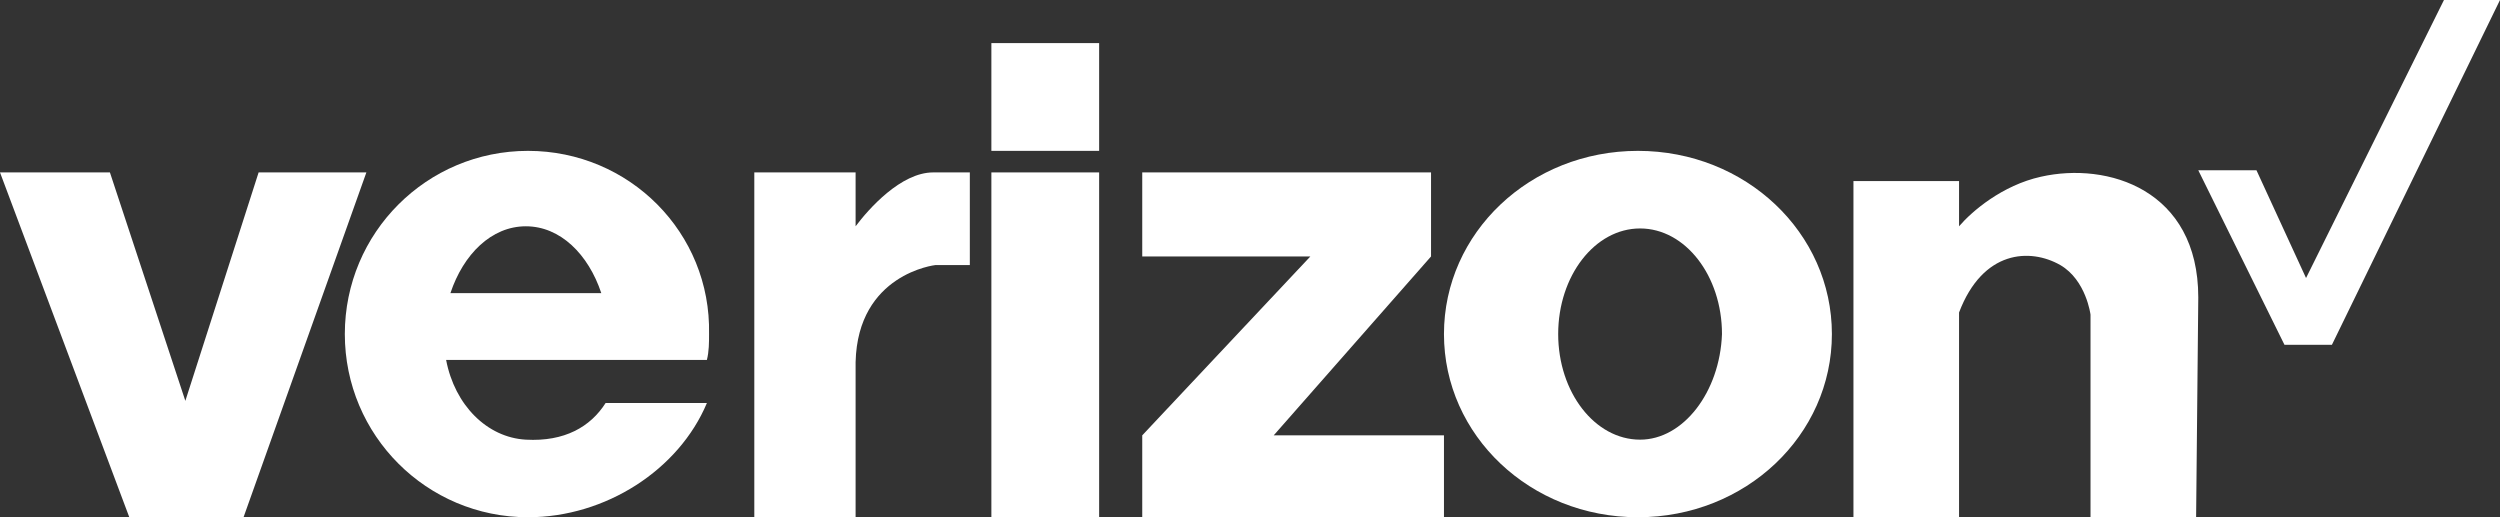 <?xml version="1.0" encoding="utf-8"?>
<!-- Generator: Adobe Illustrator 24.0.3, SVG Export Plug-In . SVG Version: 6.00 Build 0)  -->
<svg version="1.1" id="Layer_1" xmlns="http://www.w3.org/2000/svg" xmlns:xlink="http://www.w3.org/1999/xlink" x="0px" y="0px"
	 viewBox="0 0 116 24" style="enable-background:new 0 0 116 24;" xml:space="preserve">
<rect x="0" y="0" width="116" height="24" fill="#333333" stroke="none"/>
<style type="text/css">
	.st0{fill:#FFFFFF;}
	.st1{fill-rule:evenodd;clip-rule:evenodd;fill:#FFFFFF;}
</style>
<rect x="46" y="2" class="st0" width="5" height="5"/>
<rect x="46" y="8" class="st0" width="5" height="16"/>
<g>
	<defs>
		<rect id="SVGID_1_" x="-170" y="-1569" width="1280" height="4757"/>
	</defs>
	<clipPath id="SVGID_2_">
		<use xlink:href="#SVGID_1_"  style="overflow:visible;"/>
	</clipPath>
</g>
<polygon class="st1" points="12,8 8.6,18.6 5.1,8 0,8 6,24 11.3,24 17,8 "/>
<g>
	<defs>
		<rect id="SVGID_3_" x="-170" y="-1569" width="1280" height="4757"/>
	</defs>
	<clipPath id="SVGID_4_">
		<use xlink:href="#SVGID_3_"  style="overflow:visible;"/>
	</clipPath>
</g>
<polygon class="st1" points="53,8 53,11.9 60.8,11.9 53,20.2 53,24 67,24 67,20.2 59.1,20.2 66.4,11.9 66.4,11.6 66.4,8 "/>
<g>
	<defs>
		<rect id="SVGID_5_" x="-170" y="-1569" width="1280" height="4757"/>
	</defs>
	<clipPath id="SVGID_6_">
		<use xlink:href="#SVGID_5_"  style="overflow:visible;"/>
	</clipPath>
</g>
<path class="st1" d="M39.7,10.5V8H35v16h4.7v-7.2c0.1-4.1,3.7-4.5,3.7-4.5H45V8h-1.7C41.8,8,40.3,9.7,39.7,10.5"/>
<g>
	<defs>
		<rect id="SVGID_7_" x="-170" y="-1569" width="1280" height="4757"/>
	</defs>
	<clipPath id="SVGID_8_">
		<use xlink:href="#SVGID_7_"  style="overflow:visible;"/>
	</clipPath>
</g>
<path class="st1" d="M20.9,13.6c0.6-1.8,1.9-3.1,3.5-3.1c1.6,0,2.9,1.3,3.5,3.1H20.9z M24.5,7c-4.7,0-8.5,3.8-8.5,8.5
	s3.8,8.5,8.5,8.5c3.6,0,7-2.2,8.3-5.3l-4.7,0c-0.7,1.1-1.9,1.8-3.7,1.7c-1.8-0.1-3.3-1.6-3.7-3.7h6.7h1.4h4c0.1-0.4,0.1-0.8,0.1-1.2
	C33,10.8,29.2,7,24.5,7z"/>
<g>
	<defs>
		<rect id="SVGID_9_" x="-170" y="-1569" width="1280" height="4757"/>
	</defs>
	<clipPath id="SVGID_10_">
		<use xlink:href="#SVGID_9_"  style="overflow:visible;"/>
	</clipPath>
</g>
<path class="st1" d="M76.1,20.4c-2.1,0-3.8-2.2-3.8-4.9c0-2.7,1.7-4.9,3.8-4.9c2.1,0,3.8,2.2,3.8,4.9C79.8,18.2,78.1,20.4,76.1,20.4
	 M76,7c-5,0-9,3.8-9,8.5s4,8.5,9,8.5s9-3.8,9-8.5S81,7,76,7"/>
<g>
	<defs>
		<rect id="SVGID_11_" x="-170" y="-1569" width="1280" height="4757"/>
	</defs>
	<clipPath id="SVGID_12_">
		<use xlink:href="#SVGID_11_"  style="overflow:visible;"/>
	</clipPath>
</g>
<path class="st1" d="M102,13.8c0-5-4.2-6.3-7.3-5.6c-1.8,0.4-3.2,1.6-3.8,2.3V8.4H86V24h4.9v-9.5c1.1-2.9,3.3-3,4.7-2.2
	c1.2,0.7,1.4,2.3,1.4,2.3V24h4.9L102,13.8L102,13.8z"/>
<g>
	<defs>
		<rect id="SVGID_13_" x="-170" y="-1569" width="1280" height="4757"/>
	</defs>
	<clipPath id="SVGID_14_">
		<use xlink:href="#SVGID_13_"  style="overflow:visible;"/>
	</clipPath>
</g>
<polygon class="st1" points="113.4,0 107,12.9 104.7,7.9 102,7.9 106,16 108.2,16 116,0 "/>
</svg>
